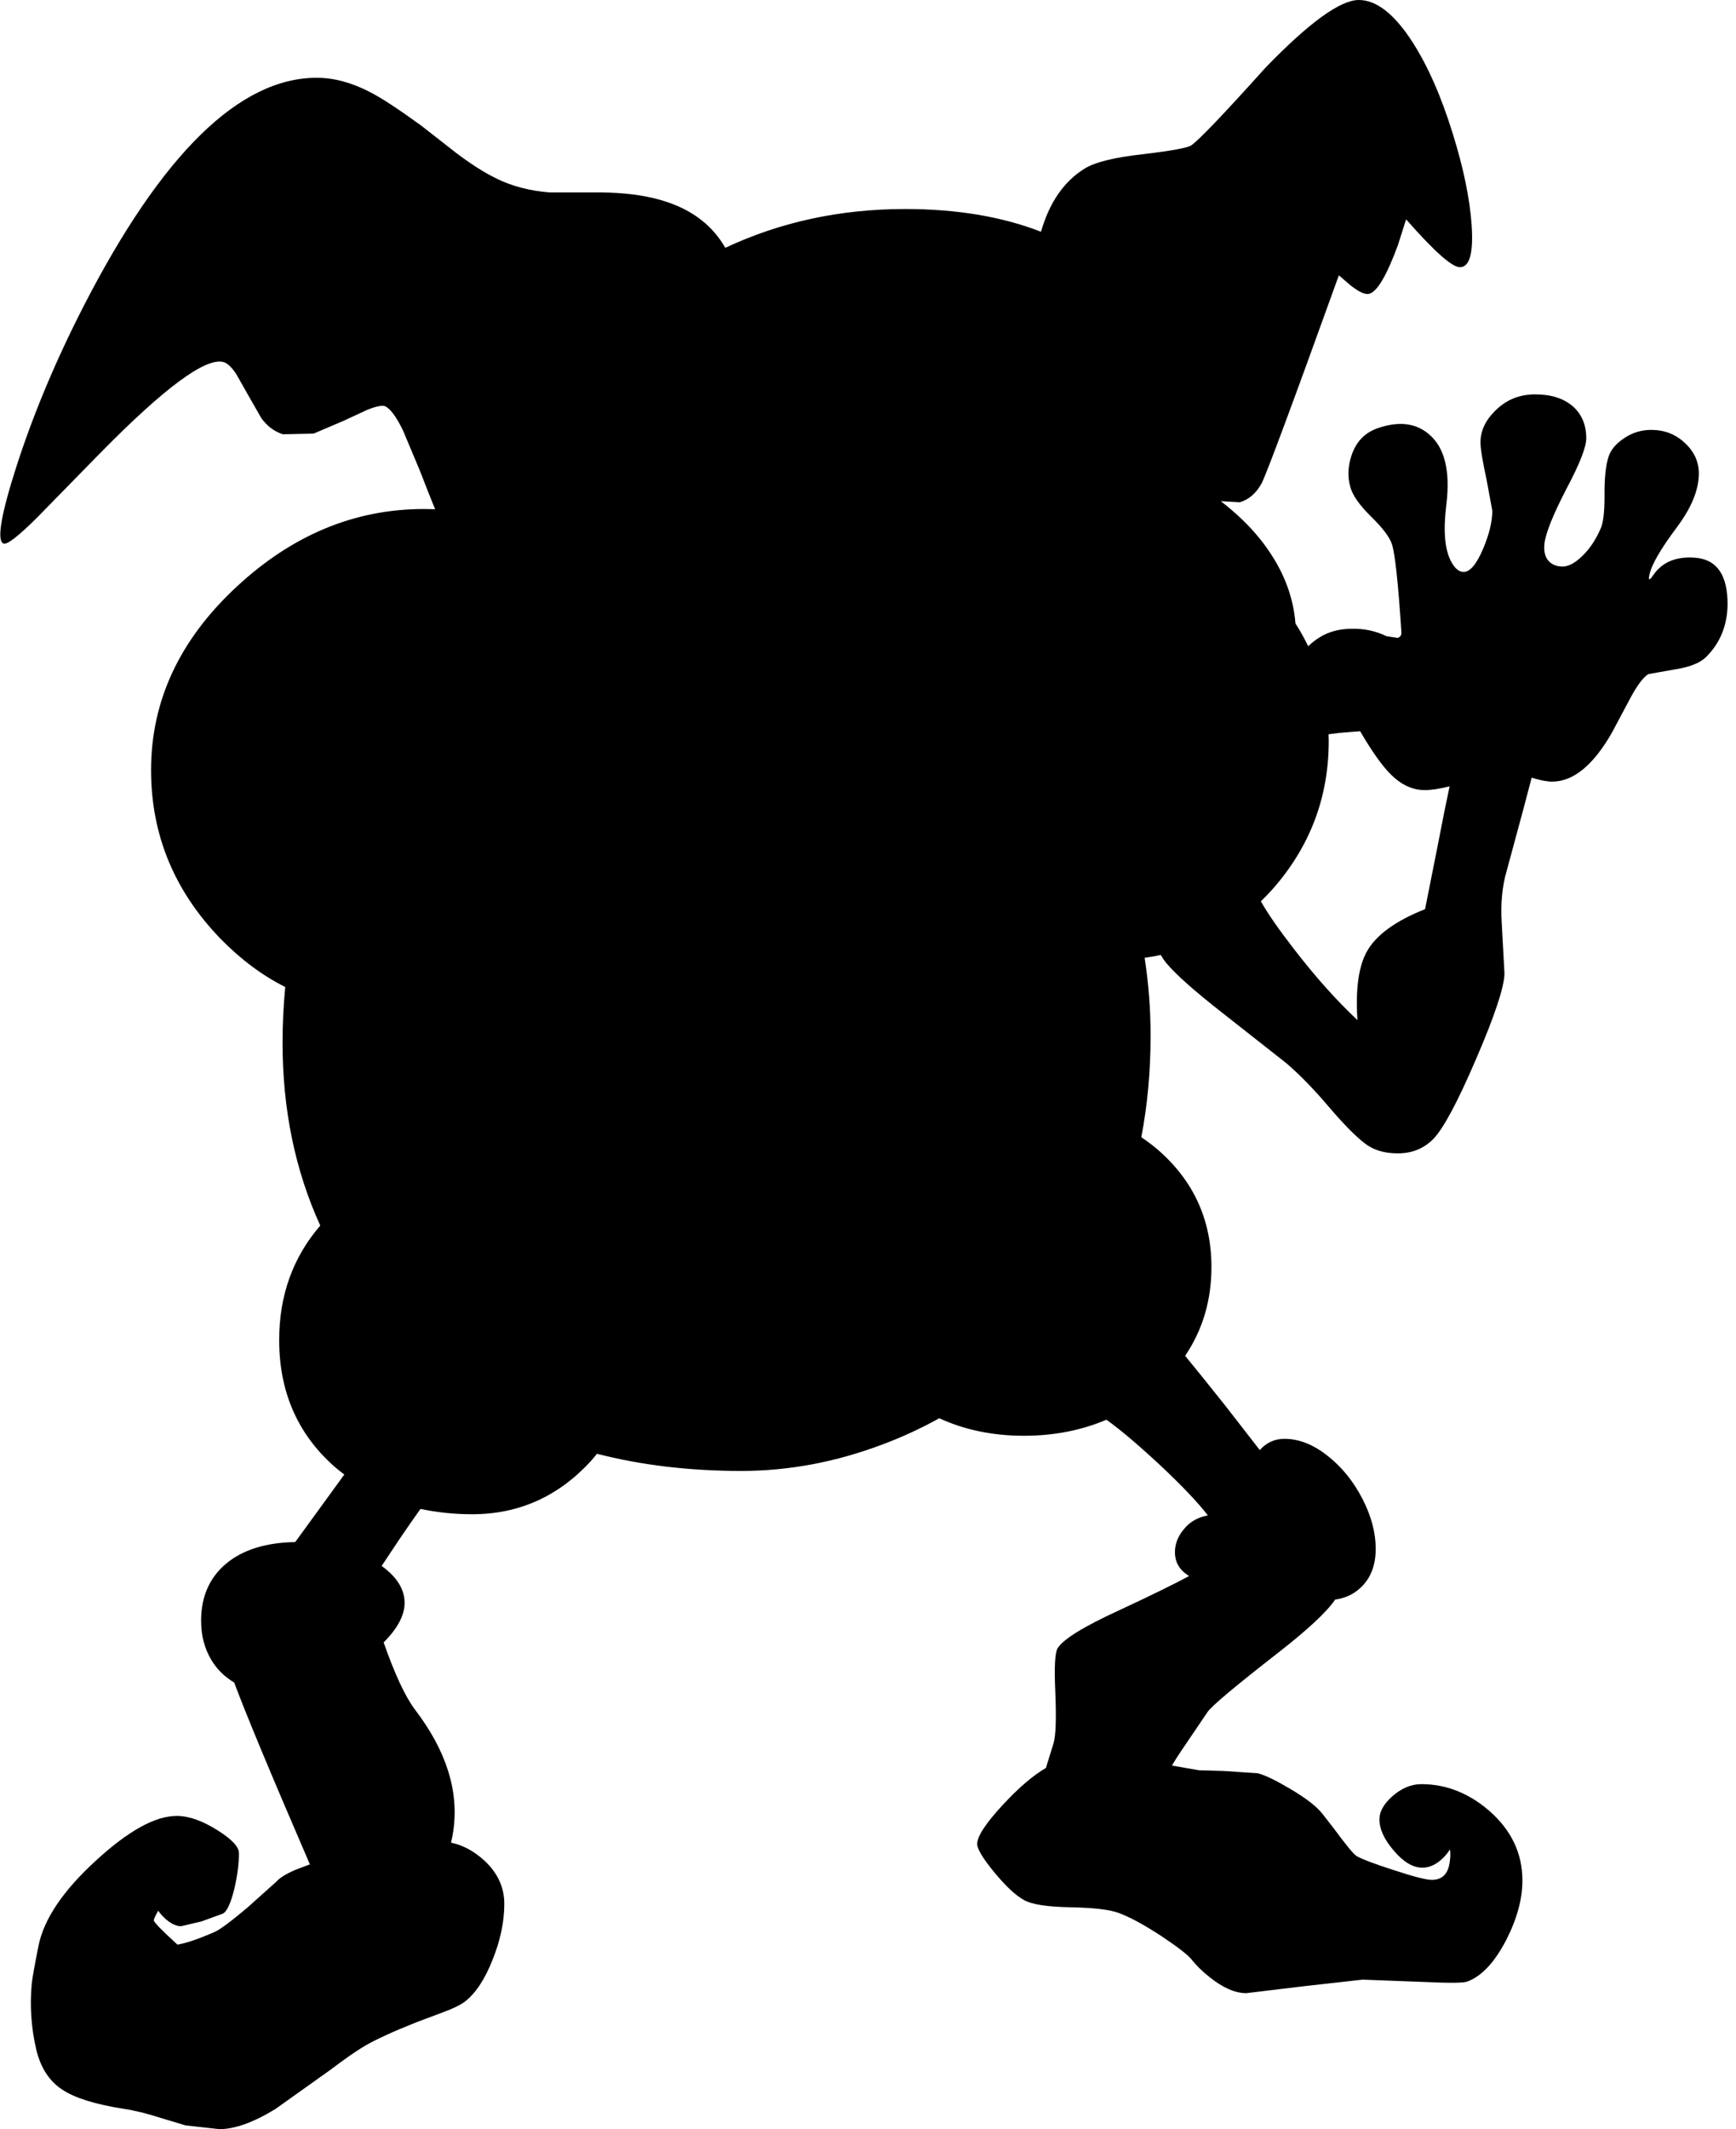 <?xml version="1.0" encoding="utf-8"?>
<!-- Generator: Adobe Illustrator 16.0.0, SVG Export Plug-In . SVG Version: 6.00 Build 0)  -->
<!DOCTYPE svg PUBLIC "-//W3C//DTD SVG 1.1//EN" "http://www.w3.org/Graphics/SVG/1.1/DTD/svg11.dtd">
<svg version="1.1" id="图层_1" xmlns="http://www.w3.org/2000/svg" xmlns:xlink="http://www.w3.org/1999/xlink" x="0px" y="0px"
	 width="257px" height="315px" viewBox="0 0 257 315" enable-background="new 0 0 257 315" xml:space="preserve">
<path d="M250.998,82.516c-2.869-0.233-4.971,0.65-6.305,2.652c-0.534,0.768-0.701,0.717-0.5-0.15c0.3-1.468,1.65-3.803,4.053-7.006
	c2.168-2.902,3.252-5.554,3.252-7.956c0-1.735-0.684-3.236-2.051-4.504c-1.368-1.301-3.036-1.951-5.004-1.951
	c-1.502,0-2.869,0.434-4.104,1.301c-1.135,0.768-1.868,1.651-2.202,2.652c-0.434,1.334-0.634,3.303-0.601,5.905
	c0,2.368-0.199,3.97-0.6,4.804c-0.768,1.735-1.719,3.119-2.854,4.153c-1,0.934-1.918,1.401-2.752,1.401
	c-0.801,0-1.451-0.233-1.951-0.7c-0.601-0.567-0.851-1.435-0.75-2.603c0.166-1.568,1.25-4.287,3.252-8.156
	c1.969-3.703,2.953-6.205,2.953-7.506c0-1.968-0.651-3.536-1.952-4.704c-1.368-1.201-3.235-1.801-5.604-1.801
	c-2.336,0-4.303,0.801-5.904,2.402c-1.469,1.435-2.202,3.002-2.202,4.704c0,0.9,0.3,2.735,0.901,5.504l0.85,4.604
	c0,1.601-0.45,3.469-1.351,5.604c-0.968,2.302-1.935,3.453-2.902,3.453c-0.7,0-1.335-0.55-1.901-1.651
	c-0.9-1.768-1.117-4.537-0.65-8.307c0.6-4.904-0.217-8.34-2.452-10.308c-1.935-1.735-4.454-2.085-7.556-1.051
	c-1.969,0.634-3.303,1.968-4.004,4.003c-0.566,1.668-0.634,3.253-0.199,4.754c0.333,1.234,1.367,2.702,3.102,4.404
	c1.701,1.668,2.719,3.019,3.053,4.053c0.467,1.435,0.934,5.771,1.4,13.011c0.034,0.434-0.149,0.717-0.55,0.851l-1.651-0.25
	c-1.568-0.767-3.27-1.134-5.104-1.101c-1.869,0-3.486,0.434-4.854,1.301c-0.621,0.39-1.163,0.821-1.637,1.288
	c-0.553-1.158-1.183-2.281-1.886-3.373c-0.337-4.354-2.059-8.497-5.184-12.426c-1.612-2.015-3.58-3.898-5.862-5.664l2.81,0.16
	c1.334-0.4,2.401-1.318,3.202-2.752c0.7-1.301,4.521-11.576,11.459-30.824l1.751,1.501c1.201,0.934,2.086,1.351,2.652,1.251
	c1.201-0.2,2.652-2.619,4.354-7.256l1.197-3.781c4.149,4.723,6.804,7.084,7.961,7.084c1.434,0,2.018-2.052,1.75-6.155
	c-0.266-3.937-1.2-8.473-2.802-13.611c-1.701-5.504-3.702-10.041-6.005-13.611C206.396,2.052,203.761,0,201.158,0
	c-2.735,0-7.322,3.319-13.761,9.958c-6.305,7.005-9.991,10.858-11.059,11.559c-0.567,0.367-2.952,0.801-7.155,1.301
	c-4.237,0.467-7.123,1.184-8.657,2.151c-3.049,1.906-5.181,5.021-6.415,9.316c-5.781-2.24-12.482-3.361-20.105-3.361
	c-9.63,0-18.503,1.924-26.632,5.741c-0.898-1.567-2.028-2.898-3.393-3.99c-3.37-2.735-8.323-4.137-14.862-4.203h-7.706
	c-3.002-0.233-5.671-0.934-8.006-2.102c-1.768-0.868-3.753-2.135-5.955-3.803l-5.054-3.953c-3.403-2.469-5.921-4.12-7.556-4.954
	c-2.735-1.434-5.388-2.151-7.956-2.151c-11.442,0-22.952,11.275-34.527,33.827c-4.104,8.006-7.406,15.879-9.908,23.619
	c-2.302,7.172-2.952,10.992-1.952,11.459c0.534,0.233,2.235-1.084,5.104-3.953l9.407-9.608c9.308-9.441,15.295-13.877,17.964-13.311
	c0.601,0.1,1.268,0.701,2.001,1.801l1.701,3.002l2.002,3.503c0.867,1.201,1.935,2.001,3.203,2.402l4.553-0.1l4.454-1.901
	l3.453-1.602c1.334-0.534,2.219-0.717,2.652-0.55c0.767,0.333,1.651,1.518,2.652,3.553l2.502,5.955
	c0.899,2.331,1.656,4.245,2.273,5.745c-0.552-0.023-1.108-0.041-1.673-0.041c-10.208,0-19.432,3.82-27.672,11.459
	c-8.473,7.839-12.71,16.896-12.71,27.171c0,9.541,3.419,17.848,10.258,24.92c3.006,3.081,6.208,5.465,9.603,7.165
	c-0.254,2.688-0.396,5.432-0.396,8.247c0,9.905,1.869,18.918,5.583,27.048c-4.055,4.699-6.083,10.345-6.083,16.938
	c0,7.605,2.686,13.811,8.057,18.614c0.51,0.456,1.047,0.87,1.585,1.283c-0.029,0.039-0.055,0.079-0.084,0.118l-7.183,9.872
	c-4.37,0.074-7.803,1.146-10.281,3.238c-2.435,2.068-3.653,4.87-3.653,8.407c0,2.201,0.517,4.152,1.551,5.854
	c0.832,1.368,1.958,2.454,3.35,3.283c1.666,4.495,5.398,13.458,11.204,26.901l-2.094,0.79c-1.401,0.602-2.352,1.185-2.853,1.752
	l-4.353,3.902c-2.469,2.068-4.07,3.254-4.804,3.553c-2.291,1.013-4.117,1.636-5.493,1.882l-0.362-0.33
	c-2.001-1.835-3.052-2.919-3.152-3.253c0.039-0.27,0.261-0.752,0.655-1.433c0.209,0.291,0.448,0.585,0.746,0.883
	c0.934,0.935,1.818,1.401,2.652,1.401l3.002-0.701l3.152-1.15c0.601-0.268,1.167-1.469,1.701-3.604
	c0.467-1.968,0.701-3.752,0.701-5.354c0-0.935-1.067-2.068-3.203-3.403c-2.235-1.401-4.237-2.102-6.005-2.102
	c-3.169,0-7.139,2.185-11.909,6.556c-4.904,4.47-7.756,8.689-8.557,12.66c-0.567,2.835-0.901,4.703-1.001,5.604
	c-0.3,3.27-0.083,6.488,0.65,9.658c0.634,2.735,1.918,4.737,3.853,6.005c1.835,1.234,4.871,2.185,9.107,2.853
	c1.601,0.232,3.436,0.684,5.504,1.351l3.653,1.101L32.475,315c2.269,0,5.021-0.984,8.257-2.952l8.156-5.805
	c2.068-1.567,3.77-2.753,5.104-3.553c1.668-0.968,4.22-2.136,7.656-3.503l4.003-1.501c1.435-0.534,2.469-1.034,3.103-1.501
	c1.601-1.201,2.986-3.27,4.153-6.205c1.167-2.902,1.751-5.672,1.751-8.307c0-2.469-1.001-4.621-3.002-6.455
	c-1.532-1.383-3.161-2.246-4.883-2.6c0.129-0.552,0.247-1.114,0.329-1.704c0.868-5.905-1.018-11.893-5.654-17.964
	c-1.447-1.92-2.999-5.243-4.654-9.958c0-0.001,0-0.001,0-0.001c2.068-2.067,3.103-4.02,3.103-5.854c0-2.004-1.135-3.823-3.397-5.462
	l2.797-4.196c1.084-1.594,2.066-3.003,2.952-4.239c2.398,0.506,4.939,0.786,7.657,0.786c6.872,0,12.71-2.602,17.514-7.806
	c0.339-0.371,0.64-0.758,0.955-1.138c6.547,1.682,13.66,2.539,21.362,2.539c7.006,0,13.961-1.301,20.867-3.903
	c2.95-1.1,5.763-2.403,8.448-3.892c3.728,1.713,7.894,2.59,12.519,2.59c4.488,0,8.552-0.809,12.22-2.372
	c1.953,1.379,4.545,3.562,7.796,6.576c3.249,3.032,5.65,5.552,7.232,7.577c-1.507,0.276-2.729,0.969-3.63,2.131
	c-0.834,1.033-1.25,2.135-1.25,3.303c0,1.539,0.718,2.709,2.104,3.534c-2.048,1.113-5.501,2.804-10.362,5.072
	c-5.236,2.401-8.272,4.271-9.106,5.604c-0.4,0.667-0.517,2.802-0.351,6.404c0.167,3.938,0.084,6.489-0.25,7.656l-0.951,3.053
	c-0.067,0.21-0.123,0.408-0.17,0.595c-1.926,1.127-4.053,2.94-6.385,5.46c-2.535,2.736-3.803,4.67-3.803,5.805
	c0,0.734,0.834,2.119,2.502,4.153c1.734,2.102,3.219,3.486,4.453,4.153c1.135,0.634,3.369,0.984,6.705,1.051
	c3.57,0.066,6.005,0.351,7.307,0.851c1.701,0.634,3.819,1.785,6.354,3.453c2.302,1.534,3.753,2.651,4.354,3.353
	c0.733,0.934,1.651,1.835,2.752,2.702c1.968,1.567,3.771,2.352,5.404,2.352l8.307-1.001l8.907-1l9.258,0.35
	c3.568,0.167,5.637,0.15,6.205-0.05c2.135-0.767,4.069-2.819,5.805-6.155c1.601-3.135,2.401-6.07,2.401-8.807
	c0-4.037-1.651-7.489-4.954-10.357c-3.035-2.603-6.371-3.904-10.008-3.904c-1.502,0-2.936,0.602-4.304,1.802
	c-1.268,1.134-1.901,2.269-1.901,3.403c0,1.434,0.701,2.969,2.102,4.604c1.435,1.701,2.853,2.552,4.254,2.552
	c1.234,0,2.401-0.634,3.502-1.901c0.224-0.267,0.411-0.533,0.586-0.799c0.077,0.504,0.072,1.111-0.035,1.85
	c-0.233,1.768-1.117,2.652-2.652,2.652c-0.834,0-2.719-0.484-5.654-1.451c-2.803-0.9-4.62-1.585-5.454-2.052
	c-0.4-0.2-1.585-1.635-3.553-4.304l-1.602-2.052c-0.867-1.067-2.435-2.269-4.704-3.603c-2.068-1.234-3.652-2.002-4.754-2.302
	l-5.104-0.351l-3.652-0.1l-3.999-0.698c0.353-0.593,0.737-1.216,1.196-1.904l4.104-6.055c0.634-0.901,4.119-3.819,10.458-8.757
	c4.372-3.407,7.172-6.017,8.405-7.835c1.405-0.21,2.596-0.727,3.555-1.573c1.635-1.4,2.451-3.385,2.451-5.954
	c0-2.368-0.65-4.82-1.951-7.356c-1.301-2.535-2.969-4.619-5.004-6.254c-2.168-1.769-4.354-2.652-6.555-2.652
	c-1.268,0-2.369,0.434-3.303,1.301c-0.134,0.124-0.248,0.244-0.351,0.362l-5.104-6.567c-2.589-3.252-4.566-5.705-5.947-7.379
	c2.595-3.828,3.896-8.206,3.896-13.137c0-7.006-2.67-12.811-8.007-17.414c-0.762-0.647-1.559-1.234-2.374-1.789
	c0.908-4.731,1.373-9.735,1.373-15.024c0-3.965-0.306-7.797-0.883-11.513c0.812-0.113,1.605-0.26,2.389-0.428
	c0.244,0.426,0.518,0.84,0.846,1.232c1.401,1.668,4.104,4.07,8.107,7.206l9.607,7.556c2.035,1.735,4.22,3.987,6.555,6.755
	c2.102,2.435,3.787,4.137,5.055,5.104c1.234,0.967,2.785,1.467,4.653,1.5c2.202,0.067,4.036-0.633,5.505-2.102
	c1.5-1.534,3.619-5.487,6.354-11.859c2.735-6.338,4.137-10.542,4.203-12.61l-0.4-7.356c-0.2-2.969,0.05-5.621,0.751-7.957
	l2.451-9.057l1.223-4.64c1.224,0.384,2.243,0.587,3.031,0.587c3.136,0,6.088-2.418,8.857-7.255l2.852-5.354
	c1.001-1.801,1.852-2.902,2.553-3.303l3.953-0.7c2.168-0.334,3.703-0.951,4.604-1.852c2.035-2.035,3.086-4.587,3.152-7.656
	C255.785,85.118,254.201,82.782,250.998,82.516z M202.359,140.762c-1.234,2.202-1.701,5.588-1.4,10.158
	c-3.07-2.869-6.189-6.355-9.357-10.458c-2.319-2.993-3.965-5.365-4.94-7.119c0.558-0.541,1.106-1.097,1.638-1.688
	c5.604-6.305,8.406-13.644,8.406-22.017c0-0.34-0.014-0.674-0.022-1.011l1.523-0.19l3.153-0.25c1.768,3.036,3.302,5.188,4.604,6.455
	c1.534,1.501,3.186,2.251,4.953,2.251c0.944,0,2.173-0.185,3.685-0.555c-0.471,2.167-1.062,5.104-1.782,8.861l-1.852,9.308
	C206.596,136.241,203.727,138.327,202.359,140.762z"/>
</svg>

